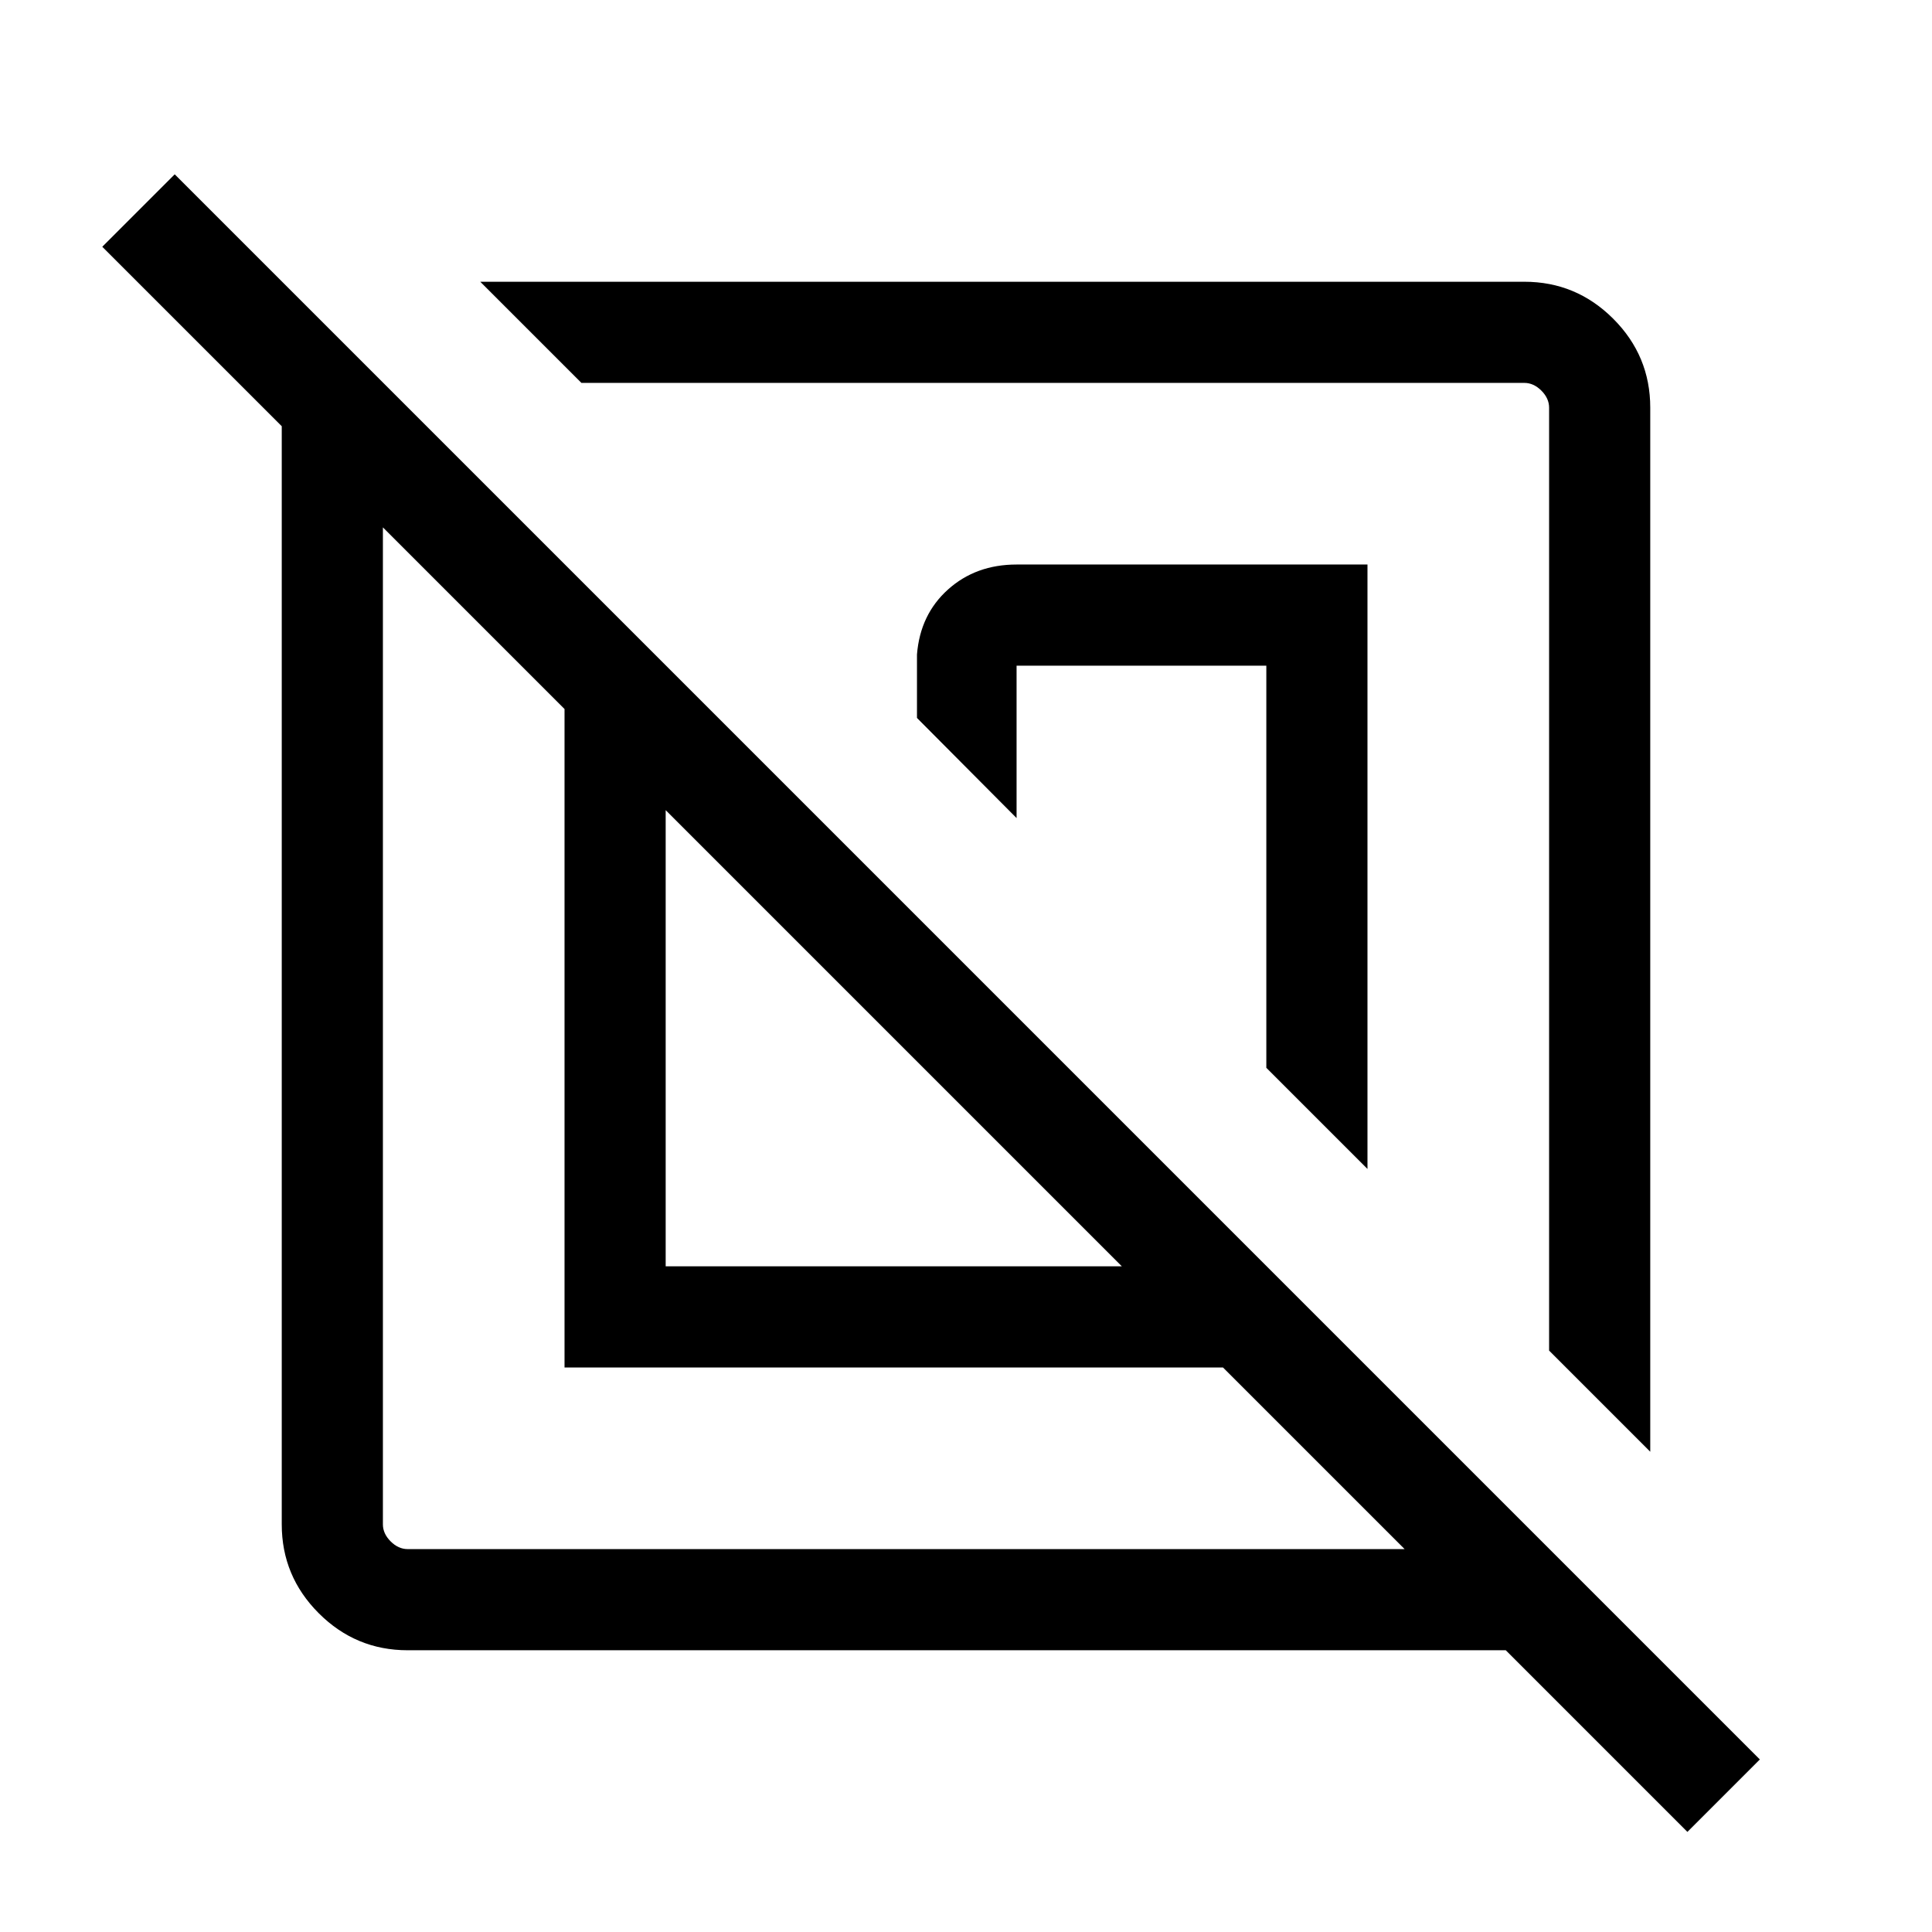 <svg xmlns="http://www.w3.org/2000/svg" height="40" viewBox="0 -960 960 960" width="40"><path d="M202.57-140q-25.79 0-44.18-18.39T140-202.57v-545.64l-89.18-89.17 36-36L874.46-85.74l-36 36L748.21-140H202.57Zm77.94-140.51v-327.18l-90.25-90.26v495.38q0 4.62 3.84 8.47 3.85 3.84 8.47 3.84h495.38l-90.26-90.25H280.51ZM820-238.64l-50.26-50.26v-468.53q0-4.62-3.84-8.47-3.85-3.84-8.47-3.84H288.9L238.64-820h518.79q25.79 0 44.18 18.39T820-757.43v518.79Zm-489.23-92.13h226.67L330.77-557.44v226.67Zm348.72-48.39-50.26-50.25v-199.82h-124.1v75.72l-49.49-49.75v-31.53q1.59-19.88 15.42-32.29 13.84-12.41 34.07-12.41h174.36v300.33Zm-235.28-65.05Zm85.64-85.64Z"/></svg>